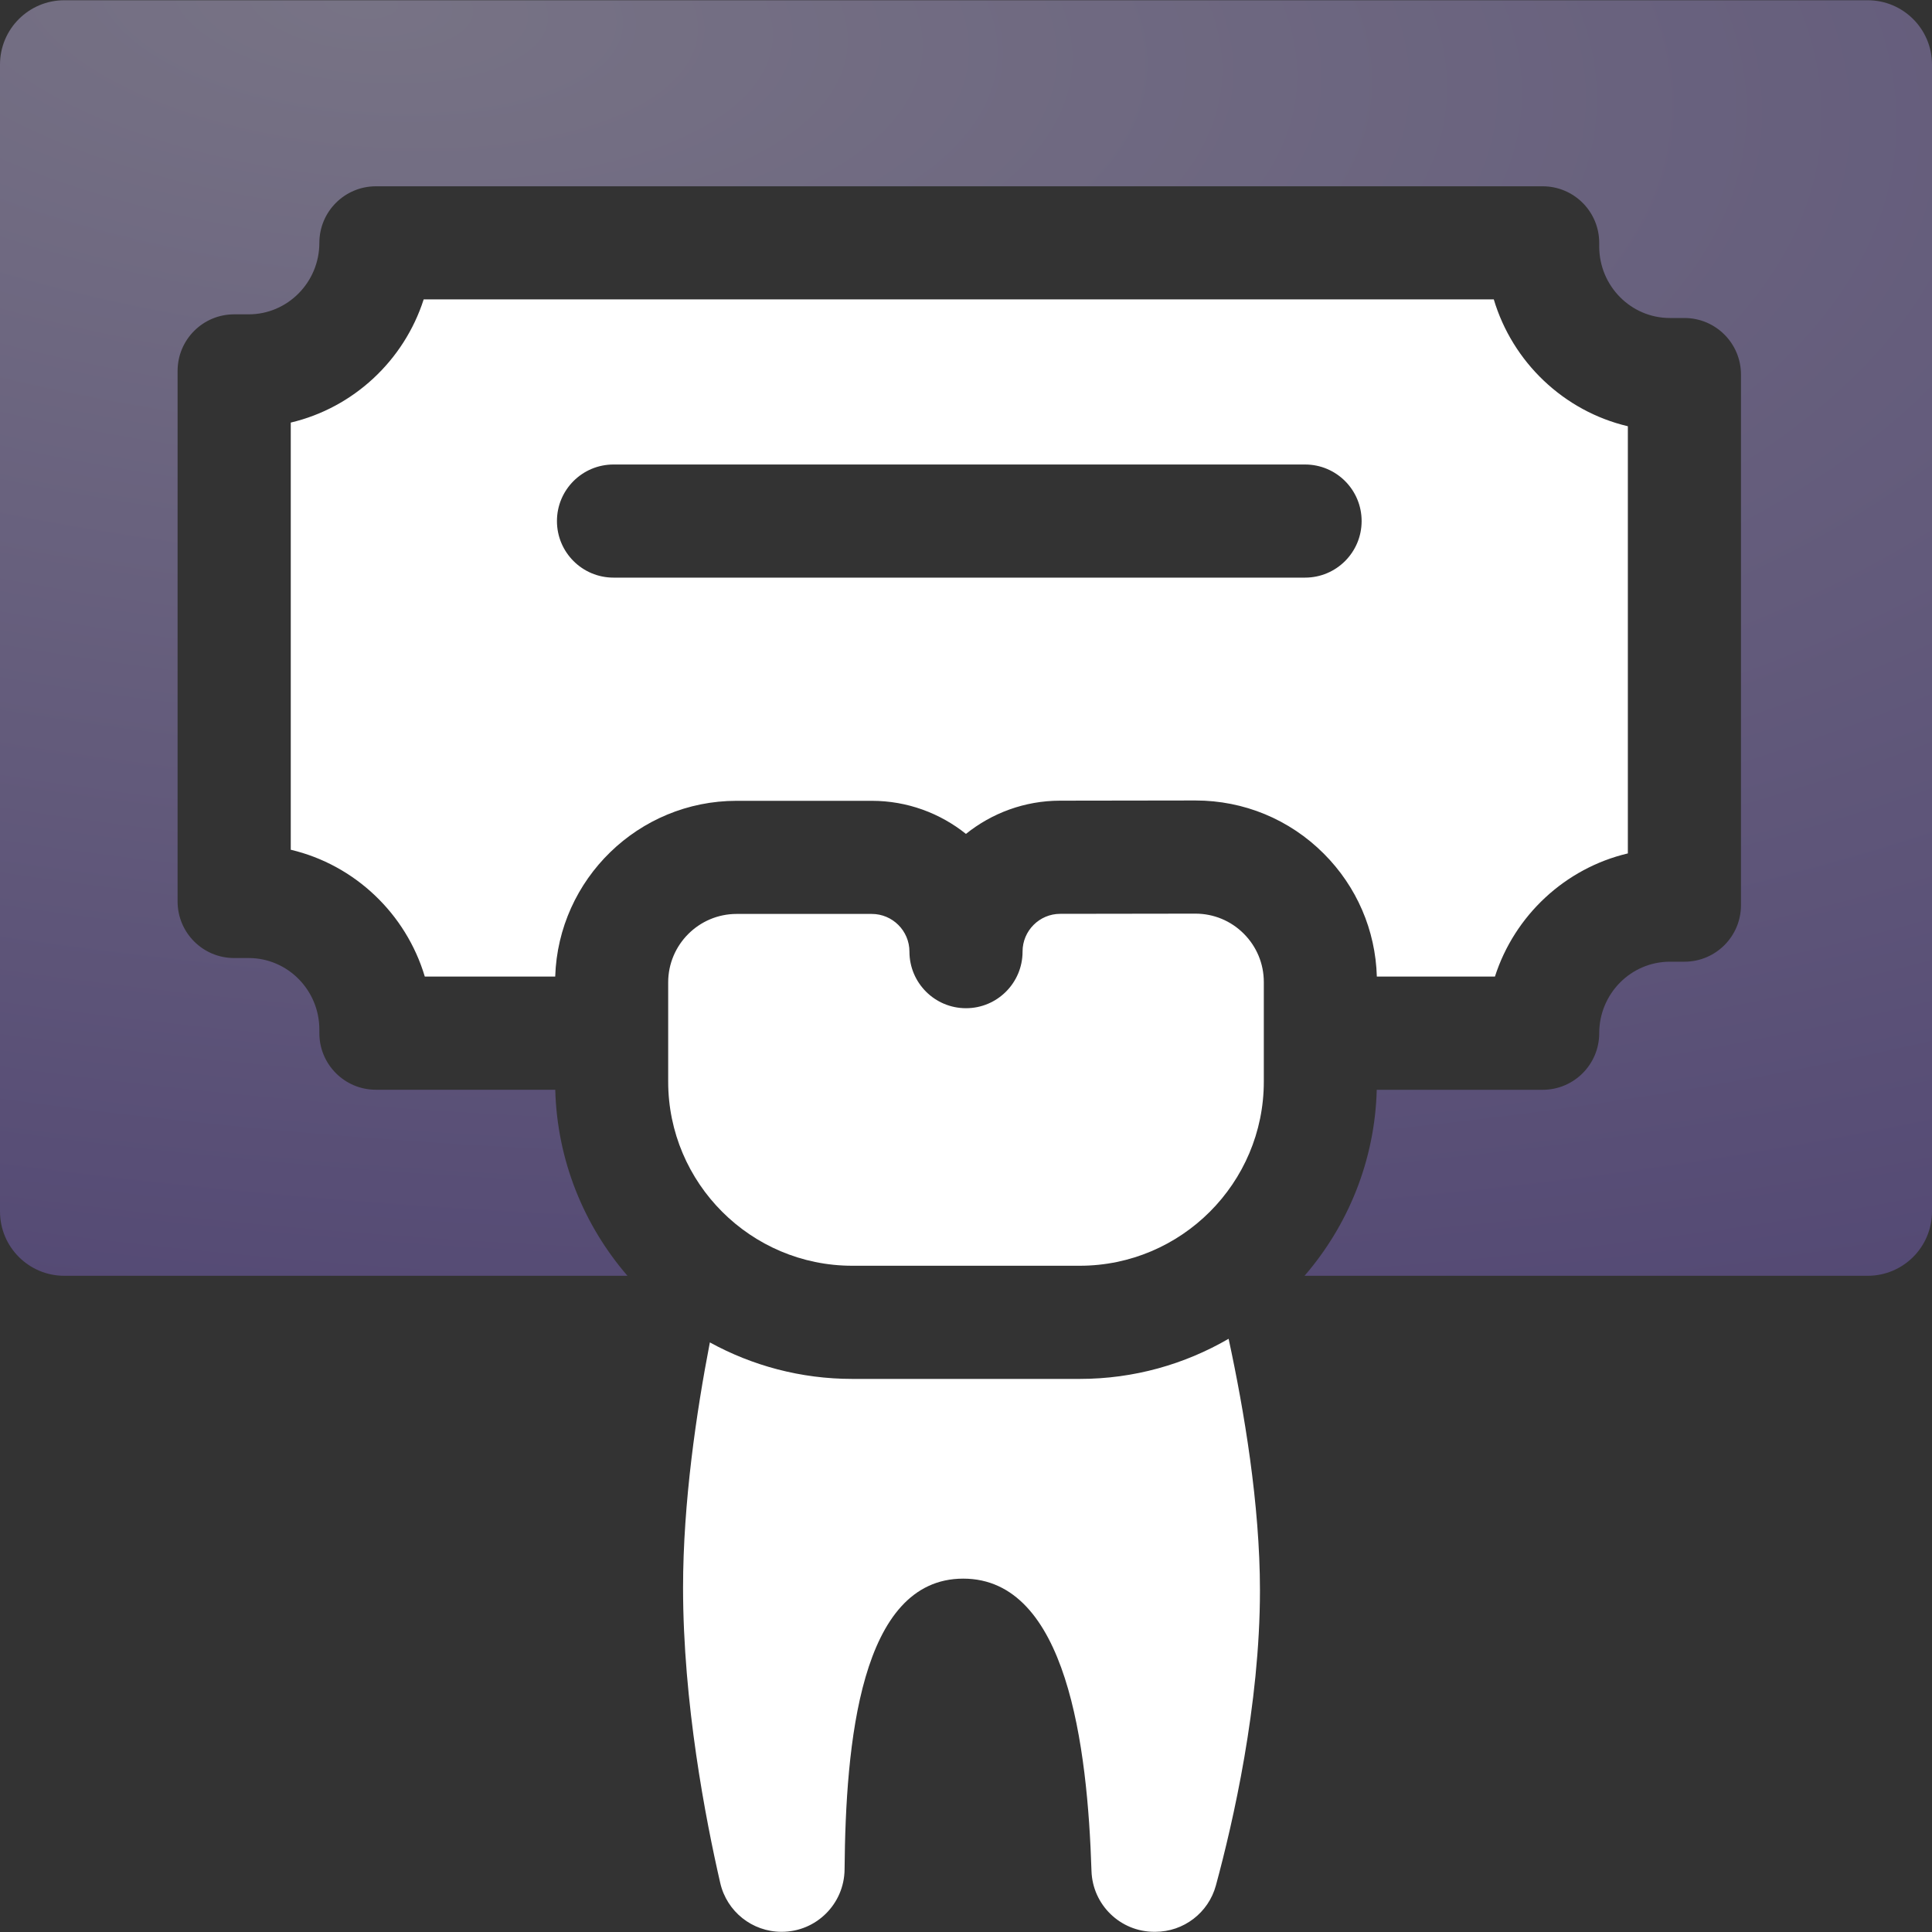 <svg width="40" height="40" viewBox="0 0 40 40" fill="none" xmlns="http://www.w3.org/2000/svg">
<rect x="0" y="0" width="40" height="40" fill="#333333" stroke="none"/>
<g clip-path="url(#clip0_339_16254)">
<path d="M17.646 26.206H22.354C24.456 26.206 26.166 24.496 26.166 22.394V20.333C26.166 19.954 26.018 19.598 25.75 19.33C25.483 19.063 25.127 18.916 24.749 18.916H24.747L21.95 18.92C21.521 18.92 21.171 19.27 21.171 19.7V19.703C21.171 20.349 20.647 20.874 20 20.874C19.353 20.874 18.829 20.349 18.829 19.703C18.829 19.272 18.479 18.922 18.049 18.922H15.251C14.47 18.922 13.834 19.558 13.834 20.339V22.394C13.834 24.496 15.544 26.206 17.646 26.206Z" fill="white"/>
<path d="M18.049 16.58C18.786 16.58 19.464 16.837 19.999 17.265C20.533 16.836 21.211 16.578 21.947 16.577L24.744 16.573H24.749C25.753 16.573 26.696 16.963 27.406 17.672C28.09 18.356 28.478 19.257 28.506 20.219H30.951C31.357 18.954 32.403 17.976 33.703 17.669V8.825C32.377 8.512 31.316 7.5 30.927 6.198H8.772C8.366 7.463 7.32 8.442 6.02 8.749V17.593C7.346 17.906 8.407 18.918 8.795 20.219H11.495C11.559 18.202 13.219 16.58 15.251 16.58H18.049V16.58ZM11.531 10.788C11.531 10.141 12.055 9.617 12.702 9.617H27.02C27.667 9.617 28.191 10.141 28.191 10.788C28.191 11.435 27.667 11.959 27.02 11.959H12.702C12.055 11.959 11.531 11.435 11.531 10.788Z" fill="white"/>
<path opacity="0.4" d="M38.668 0.005H1.332C0.596 0.005 0 0.601 0 1.336V25.082C0 25.818 0.596 26.414 1.332 26.414H12.991C12.093 25.374 11.535 24.032 11.496 22.562H7.783C7.136 22.562 6.612 22.038 6.612 21.391V21.316C6.612 20.499 5.955 19.835 5.149 19.835H4.848C4.201 19.835 3.677 19.311 3.677 18.664V7.679C3.677 7.032 4.201 6.508 4.848 6.508H5.149C5.955 6.508 6.612 5.844 6.612 5.028C6.612 4.381 7.136 3.857 7.783 3.857H31.939C32.586 3.857 33.11 4.381 33.11 5.028V5.103C33.11 5.92 33.766 6.584 34.573 6.584H34.874C35.521 6.584 36.045 7.108 36.045 7.755V18.74C36.045 19.387 35.521 19.911 34.874 19.911H34.573C33.766 19.911 33.11 20.575 33.11 21.391C33.11 22.038 32.586 22.563 31.939 22.563H28.504C28.465 24.032 27.907 25.374 27.009 26.414H38.668C39.404 26.414 40 25.818 40 25.082V1.336C40 0.601 39.404 0.005 38.668 0.005Z" fill="url(#paint0_radial_339_16254)"/>
<path d="M22.354 28.549H17.646C16.578 28.549 15.573 28.274 14.697 27.793C14.419 29.23 14.142 31.108 14.142 32.87C14.142 35.253 14.609 37.669 14.912 38.986C15.048 39.577 15.574 39.996 16.181 39.996H16.184C16.899 39.996 17.48 39.419 17.486 38.703C17.508 36.114 17.803 32.684 19.943 32.684C22.092 32.684 22.516 36.16 22.598 38.735C22.62 39.438 23.196 39.996 23.899 39.996H23.918C24.505 39.996 25.02 39.603 25.174 39.036C25.527 37.735 26.086 35.301 26.086 32.927C26.086 31.149 25.757 29.198 25.437 27.718C24.53 28.245 23.477 28.549 22.354 28.549Z" fill="white"/>
</g>
<defs>
<radialGradient id="paint0_radial_339_16254" cx="0" cy="0" r="1" gradientUnits="userSpaceOnUse" gradientTransform="translate(7.724 -0.026) rotate(5.617) scale(75.129 31.648)">
<stop stop-color="#DDD2FF"/>
<stop offset="1" stop-color="#775ACE"/>
</radialGradient>
<clipPath id="clip0_339_16254">
<rect width="40" height="40" fill="white"/>
</clipPath>
</defs>
</svg>
